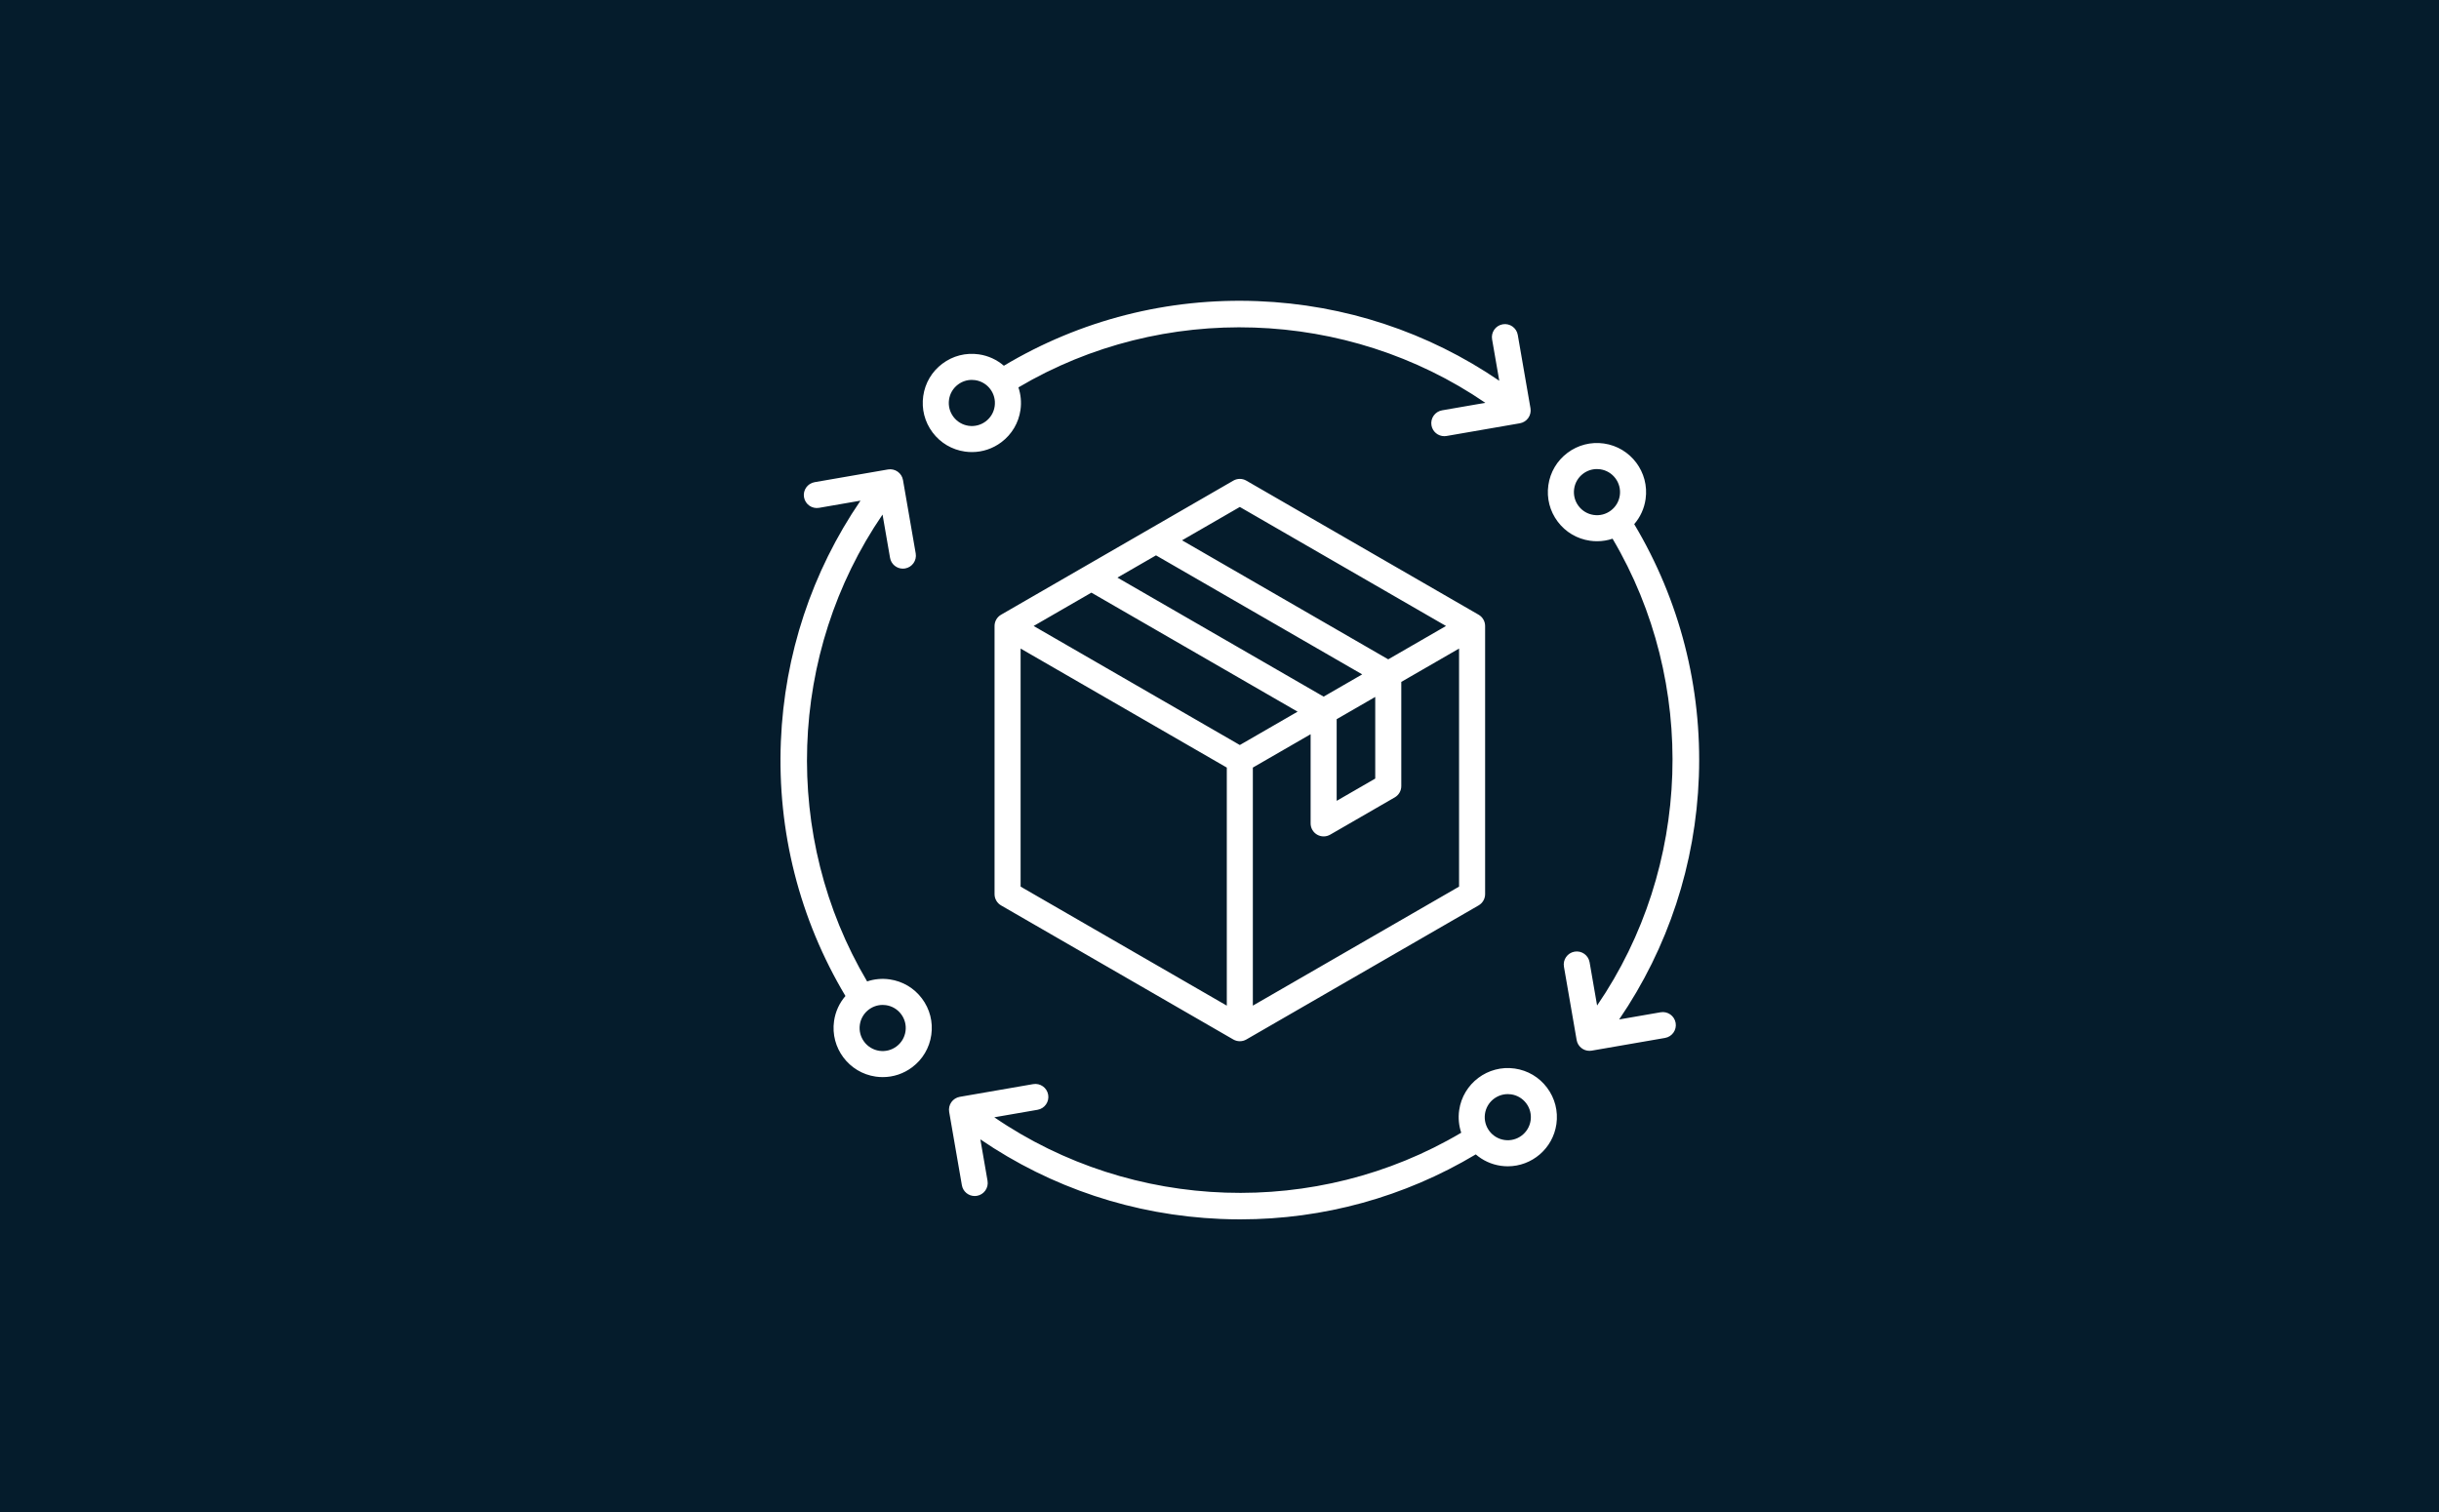 <?xml version="1.0" encoding="UTF-8"?> <svg xmlns="http://www.w3.org/2000/svg" width="300" height="186" viewBox="0 0 300 186" fill="none"><rect width="300" height="186" fill="#051C2C"></rect><path d="M153.302 59.127C152.806 58.84 152.195 58.84 151.699 59.127L123.133 75.62C122.637 75.906 122.331 76.435 122.331 77.007V109.992C122.331 110.565 122.636 111.093 123.133 111.38L151.699 127.873C151.948 128.016 152.223 128.087 152.501 128.087C152.779 128.087 153.054 128.016 153.303 127.873L181.869 111.38C182.365 111.093 182.671 110.565 182.671 109.992V77.006C182.671 76.433 182.366 75.905 181.869 75.618L153.302 59.127ZM152.5 62.364L177.861 77.006L170.755 81.109L145.394 66.466L152.5 62.364ZM152.5 91.649L127.139 77.006L134.244 72.904L159.606 87.546L152.5 91.649ZM162.81 85.697L137.447 71.055L142.19 68.317L167.551 82.959L162.81 85.697ZM164.412 88.471L169.155 85.734V95.778L164.412 98.516V88.471ZM125.536 79.782L150.898 94.424V123.709L125.536 109.067V79.782ZM154.102 123.709V94.424L161.208 90.322V101.29C161.208 101.863 161.513 102.392 162.009 102.678C162.258 102.821 162.533 102.892 162.811 102.892C163.088 102.892 163.364 102.82 163.613 102.678L171.559 98.09C172.055 97.803 172.361 97.275 172.361 96.702V83.884L179.467 79.782V109.067L154.102 123.709ZM201.011 64.479C201.759 63.614 202.246 62.551 202.411 61.392C202.881 58.094 200.581 55.029 197.283 54.558C195.685 54.331 194.095 54.738 192.804 55.706C191.512 56.674 190.677 58.088 190.449 59.685C190.221 61.282 190.629 62.873 191.597 64.164C192.565 65.455 193.979 66.291 195.576 66.519C195.866 66.561 196.155 66.58 196.442 66.58C197.093 66.58 197.735 66.475 198.347 66.269C208.837 83.998 208.08 106.7 196.445 123.694L195.523 118.373C195.371 117.501 194.543 116.916 193.671 117.068C192.8 117.219 192.215 118.049 192.367 118.92L193.93 127.94C194.064 128.719 194.741 129.269 195.506 129.269C195.597 129.269 195.688 129.262 195.781 129.246L204.801 127.683C205.673 127.532 206.258 126.703 206.106 125.831C205.956 124.96 205.127 124.375 204.254 124.526L199.157 125.41C205.189 116.577 208.573 106.284 208.963 95.522C209.358 84.558 206.612 73.855 201.011 64.479ZM196.03 63.348C195.28 63.241 194.616 62.849 194.161 62.242C193.706 61.636 193.515 60.888 193.621 60.138C193.728 59.388 194.121 58.724 194.728 58.269C195.225 57.897 195.814 57.701 196.424 57.701C196.559 57.701 196.694 57.711 196.83 57.73C198.378 57.952 199.459 59.391 199.239 60.939C199.132 61.69 198.74 62.353 198.132 62.808C197.527 63.264 196.779 63.456 196.03 63.348ZM186.313 131.447C183.016 130.976 179.949 133.277 179.479 136.575C179.342 137.537 179.443 138.479 179.733 139.343C161.945 149.875 139.324 149.099 122.301 137.444L127.622 136.522C128.493 136.371 129.078 135.541 128.927 134.67C128.776 133.798 127.948 133.213 127.075 133.365L118.055 134.928C117.636 135 117.263 135.237 117.018 135.584C116.773 135.932 116.677 136.361 116.749 136.781L118.312 145.801C118.447 146.581 119.123 147.13 119.888 147.13C119.979 147.13 120.071 147.123 120.164 147.107C121.035 146.956 121.62 146.126 121.468 145.255L120.585 140.158C129.307 146.117 139.455 149.493 150.095 149.947C150.917 149.983 151.737 150 152.556 150C162.793 150 172.734 147.259 181.522 142.009C182.366 142.738 183.421 143.243 184.605 143.412C184.892 143.454 185.179 143.473 185.462 143.473C188.417 143.473 191.009 141.295 191.439 138.284C191.667 136.687 191.259 135.096 190.291 133.805C189.324 132.512 187.912 131.676 186.313 131.447ZM188.269 137.83C188.048 139.379 186.608 140.46 185.06 140.238C183.512 140.017 182.431 138.578 182.652 137.029C182.853 135.616 184.07 134.593 185.459 134.593C185.591 134.593 185.726 134.603 185.862 134.621C186.612 134.727 187.275 135.12 187.731 135.727C188.185 136.332 188.376 137.08 188.269 137.83ZM109.423 120.478C108.462 120.341 107.52 120.441 106.656 120.731C96.133 102.96 96.903 80.314 108.554 63.299L109.477 68.623C109.611 69.402 110.288 69.952 111.053 69.952C111.144 69.952 111.235 69.945 111.328 69.929C112.2 69.778 112.785 68.948 112.633 68.077L111.07 59.057C110.92 58.186 110.091 57.601 109.218 57.752L100.198 59.315C99.327 59.466 98.742 60.296 98.894 61.167C99.044 62.038 99.873 62.623 100.745 62.472L105.843 61.588C99.863 70.339 96.485 80.526 96.048 91.199C95.595 102.264 98.341 113.064 103.991 122.523C103.262 123.367 102.758 124.421 102.589 125.606C102.119 128.904 104.418 131.97 107.717 132.44C108.007 132.482 108.296 132.501 108.583 132.501C109.882 132.501 111.14 132.084 112.196 131.291C113.487 130.323 114.323 128.909 114.551 127.312C114.779 125.715 114.371 124.124 113.403 122.833C112.434 121.541 111.02 120.706 109.423 120.478ZM111.379 126.859C111.272 127.609 110.879 128.273 110.272 128.728C109.666 129.182 108.92 129.374 108.168 129.268C106.62 129.046 105.539 127.607 105.761 126.059C105.963 124.645 107.179 123.622 108.567 123.622C108.701 123.622 108.835 123.632 108.97 123.65C109.72 123.757 110.384 124.15 110.839 124.757C111.294 125.362 111.485 126.109 111.379 126.859ZM119.553 55.612C120.851 55.612 122.11 55.194 123.166 54.401C124.457 53.433 125.293 52.02 125.521 50.423C125.658 49.461 125.557 48.52 125.267 47.656C143.026 37.142 165.69 37.909 182.701 49.554L177.378 50.477C176.506 50.627 175.921 51.457 176.073 52.328C176.208 53.108 176.885 53.657 177.65 53.657C177.74 53.657 177.832 53.65 177.925 53.634L186.945 52.071C187.363 51.999 187.737 51.763 187.982 51.415C188.226 51.068 188.323 50.638 188.251 50.218L186.688 41.198C186.536 40.327 185.709 39.742 184.836 39.894C183.962 40.044 183.379 40.873 183.529 41.745L184.413 46.84C175.634 40.845 165.412 37.466 154.71 37.045C143.676 36.61 132.908 39.355 123.477 44.991C122.632 44.263 121.577 43.758 120.394 43.589C118.795 43.361 117.205 43.769 115.914 44.737C114.623 45.705 113.787 47.118 113.56 48.715C113.332 50.312 113.739 51.904 114.708 53.195C115.676 54.486 117.089 55.322 118.686 55.55C118.976 55.591 119.265 55.612 119.553 55.612ZM117.27 51.272C116.816 50.666 116.624 49.919 116.731 49.169C116.837 48.419 117.23 47.756 117.837 47.301C118.334 46.929 118.924 46.733 119.533 46.733C119.668 46.733 119.804 46.742 119.94 46.762C121.488 46.984 122.569 48.423 122.347 49.971C122.241 50.721 121.848 51.385 121.241 51.84C120.635 52.294 119.889 52.486 119.137 52.38C118.389 52.271 117.726 51.878 117.27 51.272Z" fill="white"></path></svg> 